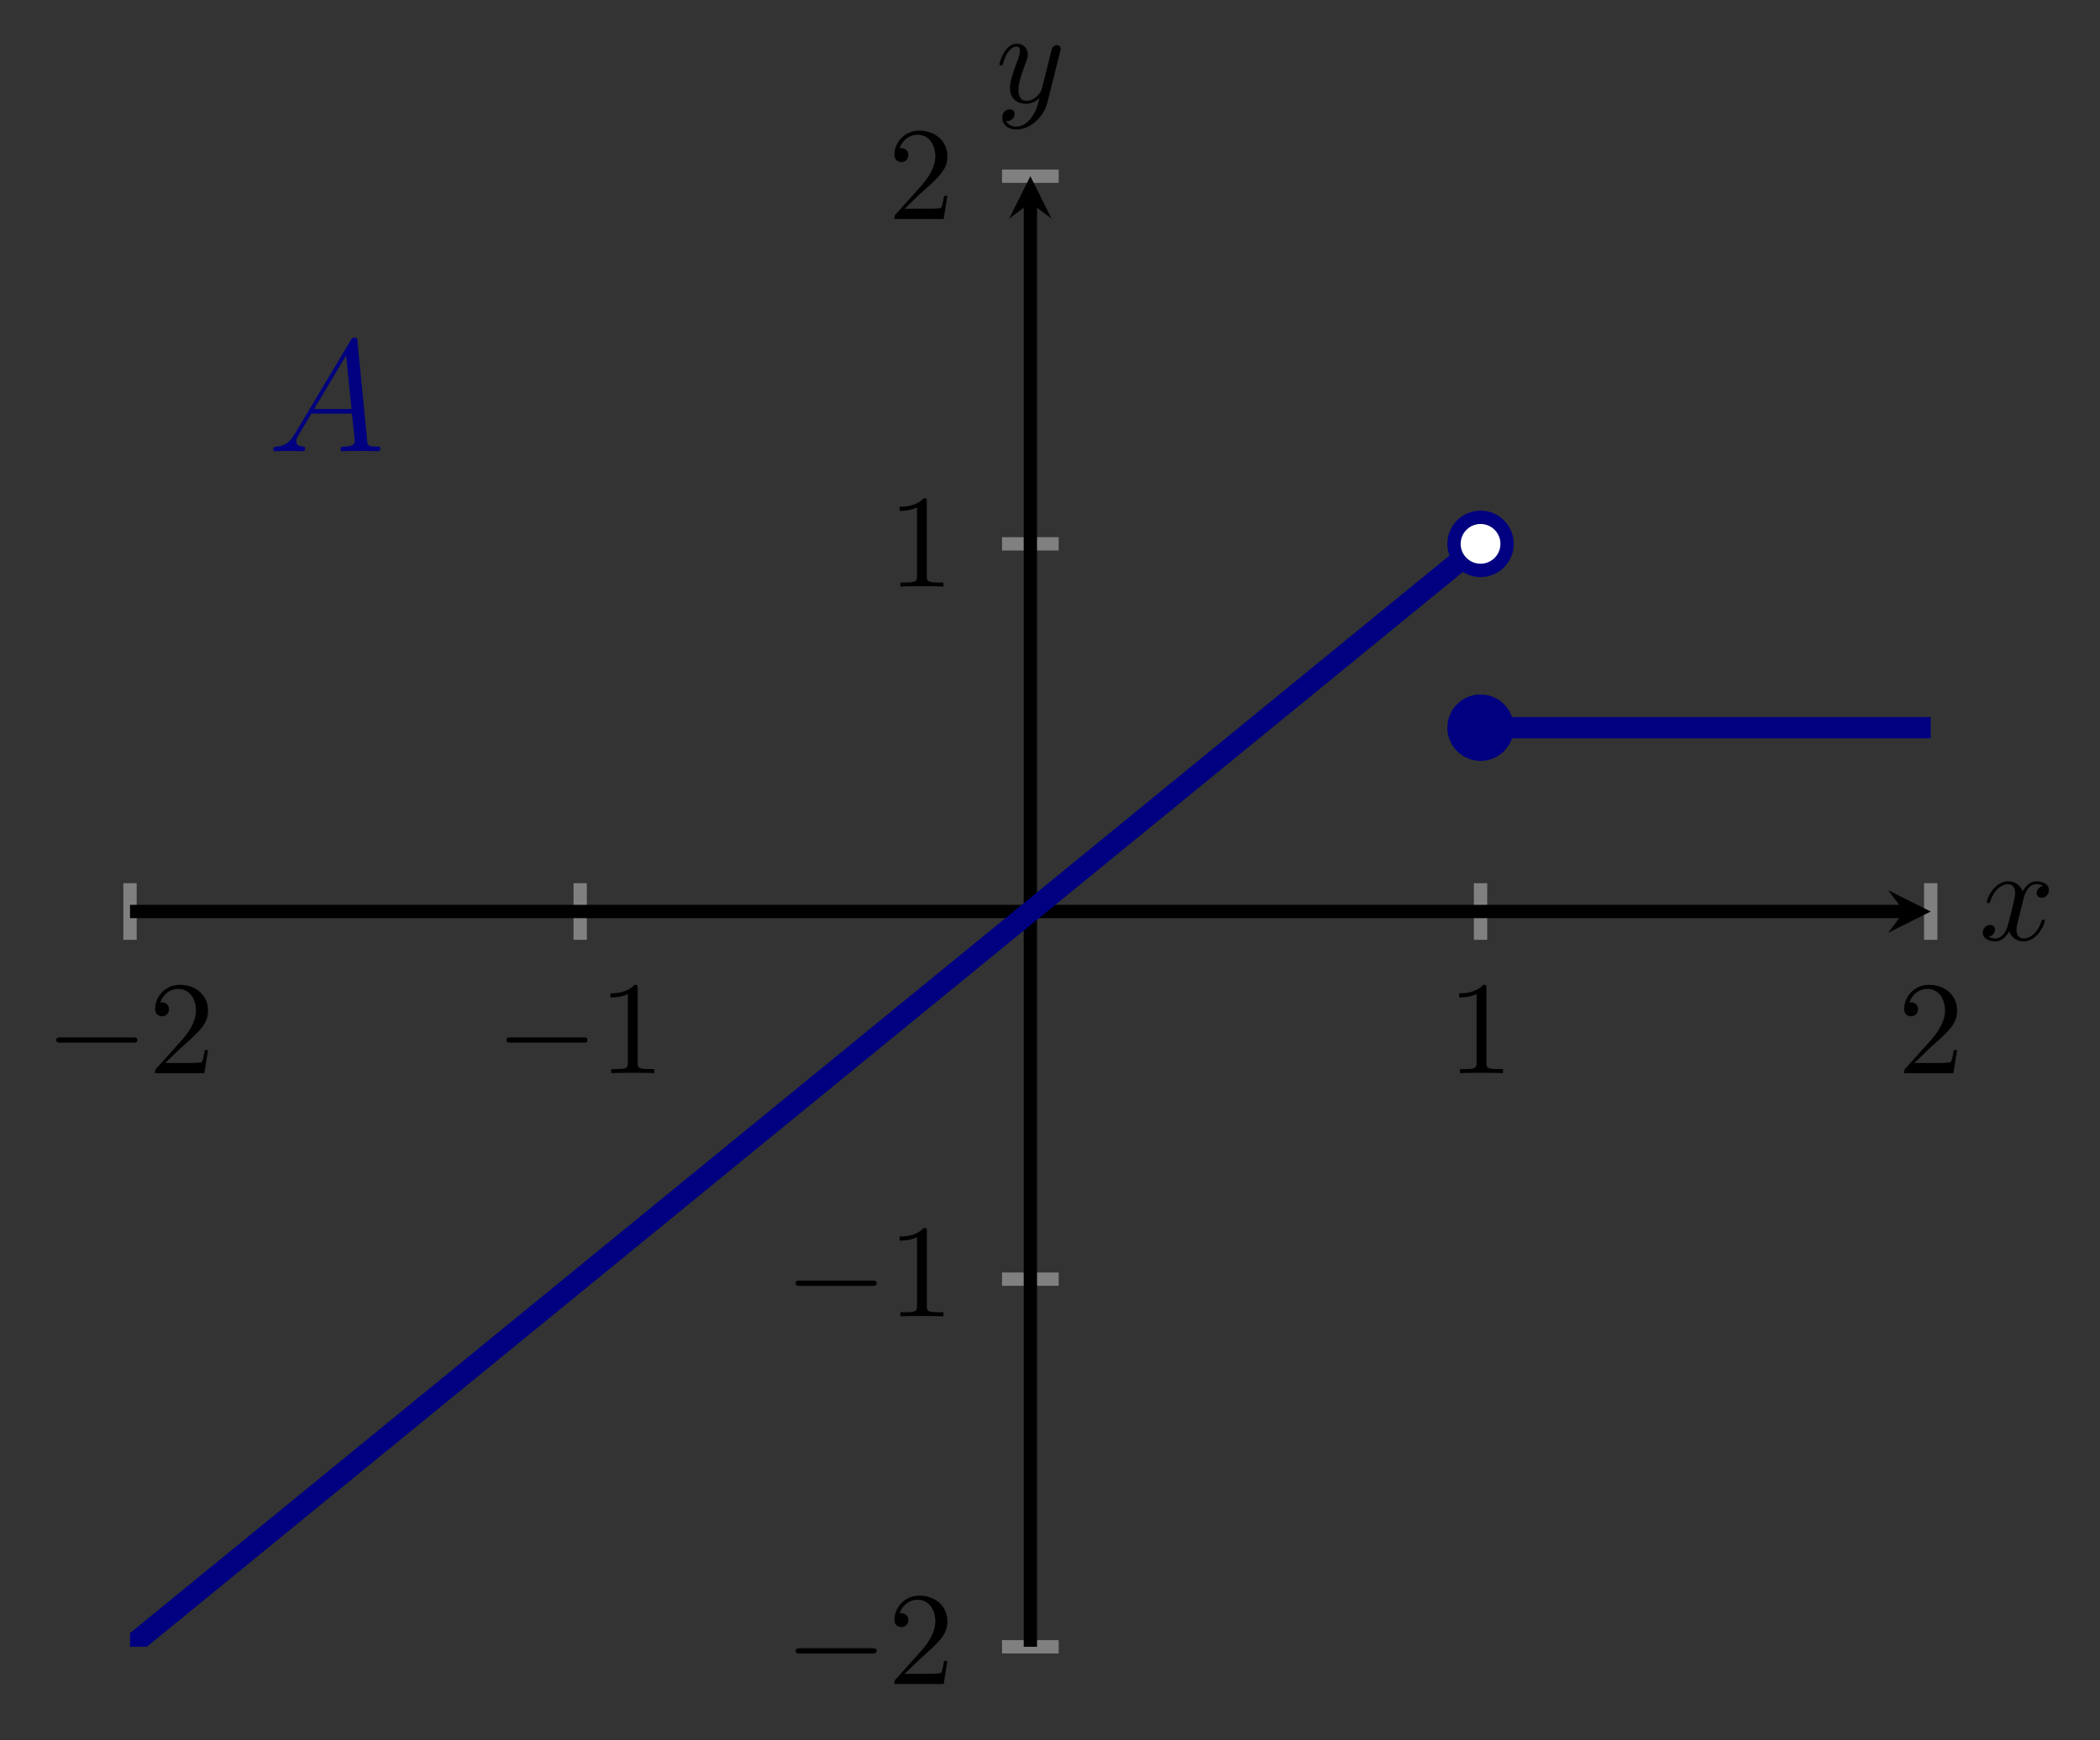 <?xml version="1.0" encoding="UTF-8" standalone="no"?>
<!DOCTYPE svg PUBLIC "-//W3C//DTD SVG 1.1//EN" "http://www.w3.org/Graphics/SVG/1.1/DTD/svg11.dtd">
<svg xmlns="http://www.w3.org/2000/svg" xmlns:xlink="http://www.w3.org/1999/xlink" version="1.1" width="157.629pt" height="130.665pt" viewBox="0 0 157.629 130.665">
<rect x="0" y="0" width="157.629" height="130.665" fill="#333333" stroke="none"/>
<path transform="matrix(1,0,0,-1,9.759,123.645)" stroke-width="1" stroke-linecap="butt" stroke-miterlimit="10" stroke-linejoin="miter" fill="none" stroke="#808080" d="M 0 53.082 L 0 57.333 M 33.791 53.082 L 33.791 57.333 M 101.373 53.082 L 101.373 57.333 M 135.164 53.082 L 135.164 57.333 "/>
<path transform="matrix(1,0,0,-1,9.759,123.645)" stroke-width="1" stroke-linecap="butt" stroke-miterlimit="10" stroke-linejoin="miter" fill="none" stroke="#808080" d="M 65.456 0 L 69.708 0 M 65.456 27.604 L 69.708 27.604 M 65.456 82.811 L 69.708 82.811 M 65.456 110.415 L 69.708 110.415 "/>
<path transform="matrix(1,0,0,-1,9.759,123.645)" stroke-width="1" stroke-linecap="butt" stroke-miterlimit="10" stroke-linejoin="miter" fill="none" stroke="#000000" d="M 0 55.208 L 133.171 55.208 "/>
<path transform="matrix(1,0,0,-1,142.93,68.438)" d="M 1.993 0 L -1.196 1.594 L 0 0 L -1.196 -1.594 "/>
<path transform="matrix(1,0,0,-1,9.759,123.645)" stroke-width="1" stroke-linecap="butt" stroke-miterlimit="10" stroke-linejoin="miter" fill="none" stroke="#000000" d="M 67.582 0 L 67.582 108.422 "/>
<path transform="matrix(0,-1,-1,-0,77.341,15.223)" d="M 1.993 0 L -1.196 1.594 L 0 0 L -1.196 -1.594 "/>
<symbol id="font_0_1">
<path d="M .576 0 C .593 0 .611 0 .611 .02 C .611 .04 .593 .04 .576 .04 L .035 .04 C .018 .04 0 .04 0 .02 C 0 0 .018 0 .035 0 L .576 0 Z "/>
</symbol>
<use xlink:href="#font_0_1" transform="matrix(9.963,0,0,-9.963,4.221,78.287)"/>
<symbol id="font_1_2">
<path d="M .077 .077 L .183 .18 C .339 .318 .399 .372 .399 .472 C .399 .586 .309 .666 .187 .666 C .074 .666 0 .574 0 .485 C 0 .429 .05 .429 .053 .429 C .07 .429 .105 .441 .105 .482 C .105 .508 .087 .534 .052 .534 C .044 .534 .042 .534 .039 .533 C .062 .598 .116 .635 .174 .635 C .265 .635 .308 .554 .308 .472 C .308 .392 .258 .313 .203 .251 L .011 .037 C 0 .026 0 .024 0 0 L .371 0 L .399 .174 L .374 .174 C .369 .144 .362 .1 .352 .085 C .345 .077 .279 .077 .257 .077 L .077 .077 Z "/>
</symbol>
<use xlink:href="#font_1_2" transform="matrix(9.963,0,0,-9.963,11.641,80.578)"/>
<use xlink:href="#font_0_1" transform="matrix(9.963,0,0,-9.963,38.012,78.287)"/>
<symbol id="font_1_1">
<path d="M .205 .64 C .205 .664 .205 .666 .182 .666 C .12 .602 .032 .602 0 .602 L 0 .571 C .02 .571 .079 .571 .131 .597 L .131 .079 C .131 .043 .128 .031 .038 .031 L .006 .031 L .006 0 C .041 .003 .128 .003 .168 .003 C .208 .003 .295 .003 .33 0 L .33 .031 L .298 .031 C .208 .031 .205 .042 .205 .079 L .205 .64 Z "/>
</symbol>
<use xlink:href="#font_1_1" transform="matrix(9.963,0,0,-9.963,45.821,80.578)"/>
<use xlink:href="#font_1_1" transform="matrix(9.963,0,0,-9.963,109.527,80.578)"/>
<use xlink:href="#font_1_2" transform="matrix(9.963,0,0,-9.963,142.929,80.578)"/>
<use xlink:href="#font_0_1" transform="matrix(9.963,0,0,-9.963,59.718,124.149)"/>
<use xlink:href="#font_1_2" transform="matrix(9.963,0,0,-9.963,67.138,126.44)"/>
<use xlink:href="#font_0_1" transform="matrix(9.963,0,0,-9.963,59.718,96.546)"/>
<use xlink:href="#font_1_1" transform="matrix(9.963,0,0,-9.963,67.527,98.837)"/>
<use xlink:href="#font_1_1" transform="matrix(9.963,0,0,-9.963,67.526,44.045)"/>
<use xlink:href="#font_1_2" transform="matrix(9.963,0,0,-9.963,67.137,16.442)"/>
<clipPath id="cp2">
<path transform="matrix(1,0,0,-1,9.759,123.645)" d="M 0 0 L 135.164 0 L 135.164 110.415 L 0 110.415 Z "/>
</clipPath>
<g clip-path="url(#cp2)">
<path transform="matrix(1,0,0,-1,9.759,123.645)" stroke-width="1.594" stroke-linecap="butt" stroke-miterlimit="10" stroke-linejoin="miter" fill="none" stroke="#000080" d="M 0 0 C 0 0 3.001 2.451 4.153 3.393 C 5.306 4.334 7.154 5.844 8.307 6.786 C 9.459 7.727 11.308 9.237 12.46 10.179 C 13.613 11.12 15.461 12.63 16.614 13.572 C 17.766 14.513 19.615 16.023 20.767 16.965 C 21.92 17.906 23.768 19.416 24.921 20.358 C 26.073 21.299 27.922 22.809 29.074 23.751 C 30.227 24.692 32.075 26.202 33.228 27.144 C 34.38 28.085 36.228 29.595 37.381 30.536 C 38.534 31.478 40.382 32.988 41.534 33.929 C 42.687 34.871 44.535 36.381 45.688 37.322 C 46.84 38.264 48.689 39.774 49.841 40.715 C 50.994 41.657 52.842 43.167 53.995 44.108 C 55.147 45.05 56.996 46.56 58.148 47.501 C 59.301 48.443 61.149 49.953 62.302 50.894 C 63.454 51.836 65.303 53.346 66.455 54.287 C 67.608 55.229 69.456 56.739 70.609 57.68 C 71.761 58.622 73.61 60.131 74.762 61.073 C 75.915 62.014 77.763 63.524 78.916 64.466 C 80.068 65.407 81.916 66.917 83.069 67.859 C 84.222 68.8 86.07 70.31 87.222 71.252 C 88.375 72.193 90.223 73.703 91.376 74.645 C 92.528 75.586 94.377 77.096 95.529 78.038 C 96.682 78.979 99.683 81.431 99.683 81.431 "/>
<path transform="matrix(1,0,0,-1,9.759,123.645)" stroke-width="1.594" stroke-linecap="butt" stroke-miterlimit="10" stroke-linejoin="miter" fill="none" stroke="#000080" d="M 101.373 69.009 C 101.373 69.009 102.39 69.009 102.781 69.009 C 103.171 69.009 103.798 69.009 104.189 69.009 C 104.579 69.009 105.206 69.009 105.597 69.009 C 105.987 69.009 106.614 69.009 107.005 69.009 C 107.395 69.009 108.022 69.009 108.413 69.009 C 108.803 69.009 109.43 69.009 109.82 69.009 C 110.211 69.009 110.838 69.009 111.228 69.009 C 111.619 69.009 112.246 69.009 112.636 69.009 C 113.027 69.009 113.654 69.009 114.044 69.009 C 114.435 69.009 115.061 69.009 115.452 69.009 C 115.843 69.009 116.469 69.009 116.86 69.009 C 117.251 69.009 117.877 69.009 118.268 69.009 C 118.659 69.009 119.285 69.009 119.676 69.009 C 120.067 69.009 120.693 69.009 121.084 69.009 C 121.475 69.009 122.101 69.009 122.492 69.009 C 122.883 69.009 123.509 69.009 123.9 69.009 C 124.29 69.009 124.917 69.009 125.308 69.009 C 125.698 69.009 126.325 69.009 126.716 69.009 C 127.106 69.009 127.733 69.009 128.124 69.009 C 128.514 69.009 129.141 69.009 129.532 69.009 C 129.922 69.009 130.549 69.009 130.939 69.009 C 131.33 69.009 131.957 69.009 132.347 69.009 C 132.738 69.009 133.365 69.009 133.755 69.009 C 134.146 69.009 135.163 69.009 135.163 69.009 "/>
<symbol id="font_3_1">
<path d="M .136 .111 C .101 .052 .067 .032 .019 .029 C .008 .028 0 .028 0 .01 C 0 .004 .005 0 .012 0 C .03 0 .075 .002 .093 .002 C .122 .002 .154 0 .182 0 C .188 0 .2 0 .2 .019 C .2 .028 .192 .029 .186 .029 C .163 .031 .144 .039 .144 .063 C .144 .077 .15 .088 .163 .11 L .239 .236 L .494 .236 C .495 .227 .495 .219 .496 .21 C .499 .184 .511 .08 .511 .061 C .511 .031 .46 .029 .444 .029 C .433 .029 .422 .029 .422 .011 C .422 0 .431 0 .437 0 C .454 0 .474 .002 .491 .002 L .548 .002 C .609 .002 .653 0 .654 0 C .661 0 .672 0 .672 .019 C .672 .029 .663 .029 .648 .029 C .593 .029 .592 .038 .589 .068 L .528 .692 C .526 .712 .522 .714 .511 .714 C .501 .714 .495 .712 .486 .697 L .136 .111 M .256 .265 L .457 .601 L .491 .265 L .256 .265 Z "/>
</symbol>
<use xlink:href="#font_3_1" transform="matrix(11.955,0,0,-11.955,20.517,33.878)" fill="#000080"/>
</g>
<path transform="matrix(1,0,0,-1,9.759,123.645)" d="M 103.365 69.009 C 103.365 70.11 102.473 71.002 101.373 71.002 C 100.272 71.002 99.38 70.11 99.38 69.009 C 99.38 67.909 100.272 67.017 101.373 67.017 C 102.473 67.017 103.365 67.909 103.365 69.009 Z M 101.373 69.009 " fill="#000080"/>
<path transform="matrix(1,0,0,-1,9.759,123.645)" stroke-width="1" stroke-linecap="butt" stroke-miterlimit="10" stroke-linejoin="miter" fill="none" stroke="#000080" d="M 103.365 69.009 C 103.365 70.11 102.473 71.002 101.373 71.002 C 100.272 71.002 99.38 70.11 99.38 69.009 C 99.38 67.909 100.272 67.017 101.373 67.017 C 102.473 67.017 103.365 67.909 103.365 69.009 Z M 101.373 69.009 "/>
<path transform="matrix(1,0,0,-1,9.759,123.645)" d="M 103.365 82.811 C 103.365 83.912 102.473 84.804 101.373 84.804 C 100.272 84.804 99.38 83.912 99.38 82.811 C 99.38 81.711 100.272 80.819 101.373 80.819 C 102.473 80.819 103.365 81.711 103.365 82.811 Z M 101.373 82.811 " fill="#ffffff"/>
<path transform="matrix(1,0,0,-1,9.759,123.645)" stroke-width="1" stroke-linecap="butt" stroke-miterlimit="10" stroke-linejoin="miter" fill="none" stroke="#000080" d="M 103.365 82.811 C 103.365 83.912 102.473 84.804 101.373 84.804 C 100.272 84.804 99.38 83.912 99.38 82.811 C 99.38 81.711 100.272 80.819 101.373 80.819 C 102.473 80.819 103.365 81.711 103.365 82.811 Z M 101.373 82.811 "/>
<symbol id="font_4_1">
<path d="M .305 .313 C .311 .339 .334 .431 .404 .431 C .409 .431 .433 .431 .454 .418 C .426 .413 .406 .388 .406 .364 C .406 .348 .417 .329 .444 .329 C .466 .329 .498 .347 .498 .387 C .498 .439 .439 .453 .405 .453 C .347 .453 .312 .4 .3 .377 C .275 .443 .221 .453 .192 .453 C .088 .453 .031 .324 .031 .299 C .031 .289 .041 .289 .043 .289 C .051 .289 .054 .291 .056 .3 C .09 .406 .156 .431 .19 .431 C .209 .431 .244 .422 .244 .364 C .244 .333 .227 .266 .19 .126 C .174 .064 .139 .022 .095 .022 C .089 .022 .066 .022 .045 .035 C .07 .04 .092 .061 .092 .089 C .092 .116 .07 .124 .055 .124 C .025 .124 0 .098 0 .066 C 0 .02 .05 0 .094 0 C .16 0 .196 .07 .199 .076 C .211 .039 .247 0 .307 0 C .41 0 .467 .129 .467 .154 C .467 .164 .458 .164 .455 .164 C .446 .164 .444 .16 .442 .153 C .409 .046 .341 .022 .309 .022 C .27 .022 .254 .054 .254 .088 C .254 .11 .26 .132 .271 .176 L .305 .313 Z "/>
</symbol>
<use xlink:href="#font_4_1" transform="matrix(9.963,0,0,-9.963,148.83,70.683)"/>
<symbol id="font_4_2">
<path d="M .457 .586 C .461 .6 .461 .602 .461 .609 C .461 .627 .447 .636 .432 .636 C .422 .636 .406 .63 .397 .615 C .395 .61 .387 .579 .383 .561 C .376 .535 .369 .508 .363 .481 L .318 .301 C .314 .286 .271 .216 .205 .216 C .154 .216 .143 .26 .143 .297 C .143 .343 .16 .405 .194 .493 C .21 .534 .214 .545 .214 .565 C .214 .61 .182 .647 .132 .647 C .037 .647 0 .502 0 .493 C 0 .483 .01 .483 .012 .483 C .022 .483 .023 .485 .028 .501 C .055 .595 .095 .625 .129 .625 C .137 .625 .154 .625 .154 .593 C .154 .568 .144 .542 .137 .523 C .097 .417 .079 .36 .079 .313 C .079 .224 .142 .194 .201 .194 C .24 .194 .274 .211 .302 .239 C .289 .187 .277 .138 .237 .085 C .211 .051 .173 .022 .127 .022 C .113 .022 .068 .025 .051 .064 C .067 .064 .08 .064 .094 .076 C .104 .085 .114 .098 .114 .117 C .114 .148 .087 .152 .077 .152 C .054 .152 .021 .136 .021 .087 C .021 .037 .065 0 .127 0 C .23 0 .333 .091 .361 .204 L .457 .586 Z "/>
</symbol>
<use xlink:href="#font_4_2" transform="matrix(9.963,0,0,-9.963,75.022,9.725)"/>
</svg>
